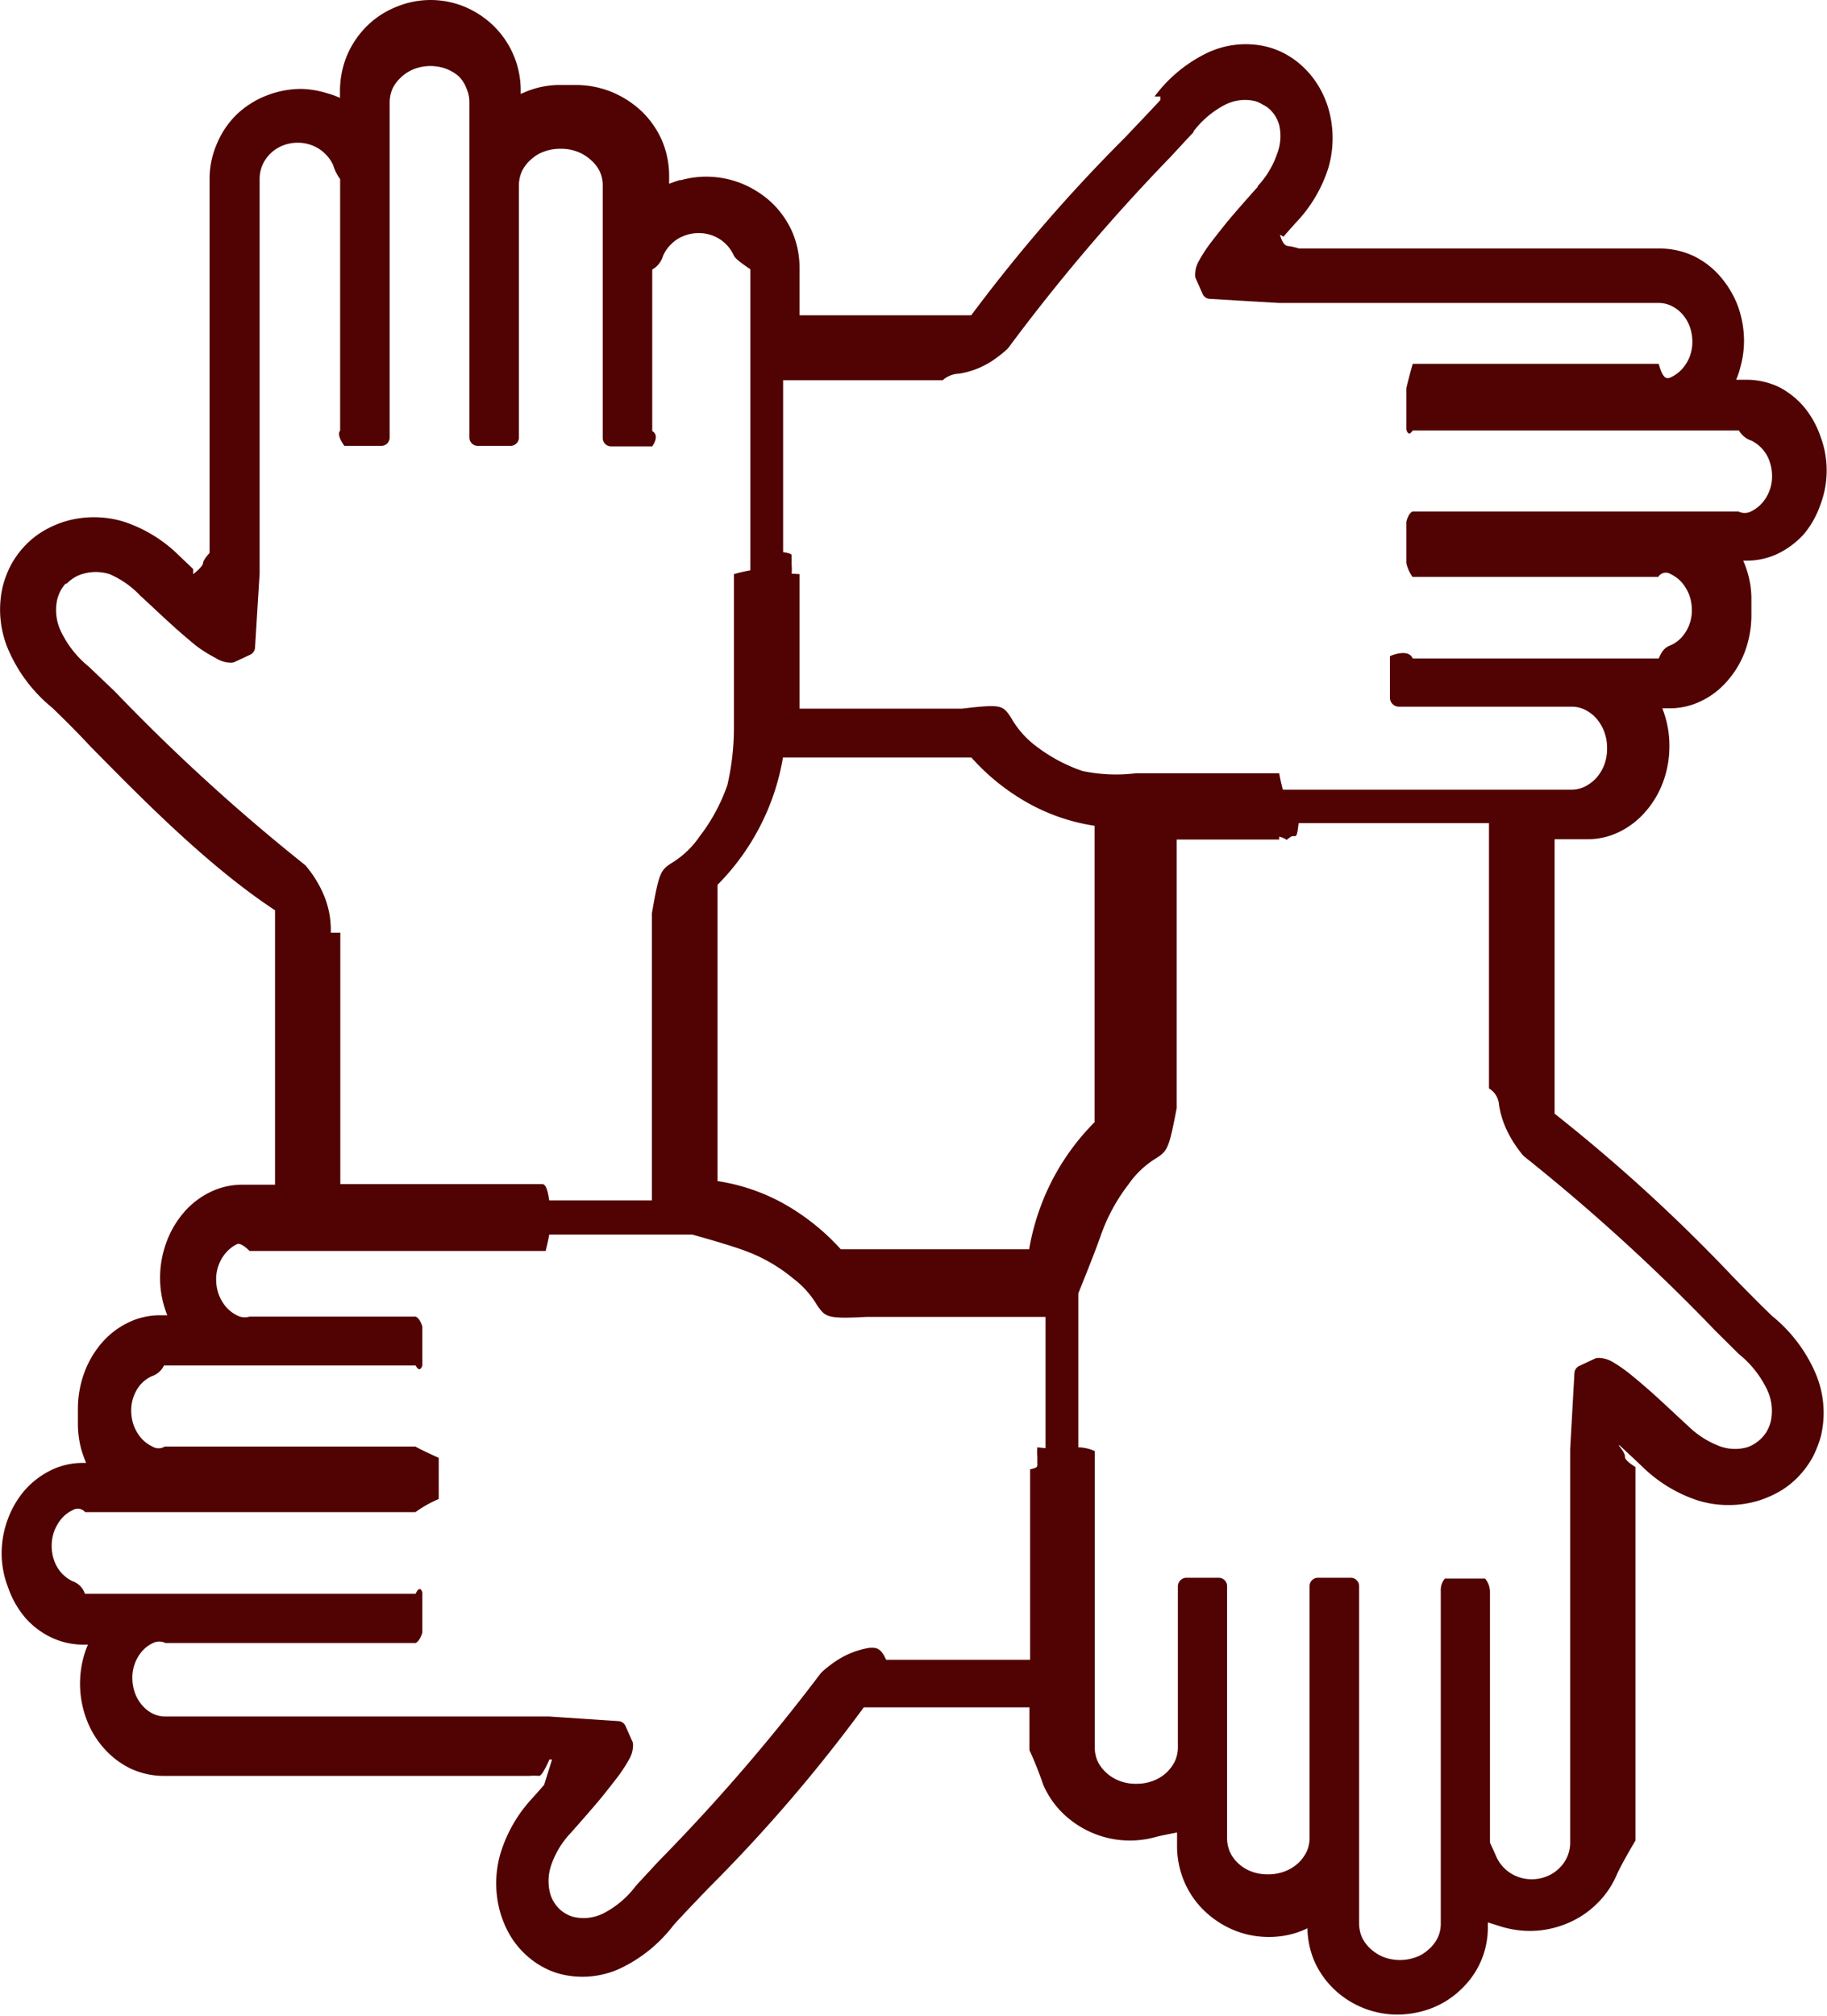 <svg xmlns="http://www.w3.org/2000/svg" viewBox="0 0 111.4 122.9"><defs><style>.cls-1{fill:#500302;}</style></defs><title>logoAsset 13</title><g id="Layer_2" data-name="Layer 2"><g id="Layer_1-2" data-name="Layer 1"><path class="cls-1" d="M41.46,11a5.7,5.7,0,0,1,1.61-.23,5.81,5.81,0,0,1,2.16.42,6,6,0,0,1,1.85,1.19,5.58,5.58,0,0,1,1.24,1.79,5.52,5.52,0,0,1,.43,2.11v2.94H59.22A98.17,98.17,0,0,1,68.58,8.4c.88-.93,1.65-1.73,2.17-2.3V5.88a3.27,3.27,0,0,1-.35,0A8.72,8.72,0,0,1,73.66,3.2a5.48,5.48,0,0,1,3.63-.34,4.86,4.86,0,0,1,1.24.52,5.08,5.08,0,0,1,1.07.84,5.42,5.42,0,0,1,.84,1.1A5.77,5.77,0,0,1,81,6.62a6.49,6.49,0,0,1,0,3.6A8.58,8.58,0,0,1,79,13.59l0,0c-.14.16-.4.44-.74.84l-.48-.28H78c.21.83.42.84.63.86a4.46,4.46,0,0,1,.58.14h22a4.87,4.87,0,0,1,2,.43,5,5,0,0,1,1.65,1.24,6,6,0,0,1,1.1,1.82,6.28,6.28,0,0,1,.38,2.13,6,6,0,0,1-.23,1.64,4.6,4.6,0,0,1-.25.74h.64a4.64,4.64,0,0,1,1.92.42A5,5,0,0,1,110,24.81,5.73,5.73,0,0,1,111,26.6a5.88,5.88,0,0,1,0,4.16A5.73,5.73,0,0,1,110,32.55a5.25,5.25,0,0,1-1.61,1.21,4.48,4.48,0,0,1-1.92.42h-.18a5.05,5.05,0,0,1,.27.74,5.58,5.58,0,0,1,.23,1.63v.94a6.4,6.4,0,0,1-.37,2.16,5.73,5.73,0,0,1-1.08,1.84,4.87,4.87,0,0,1-1.62,1.25,4.37,4.37,0,0,1-1.93.44h-.43a6.51,6.51,0,0,1,.23.71,6.1,6.1,0,0,1,.2,1.6v0a6.29,6.29,0,0,1-.37,2.14,5.73,5.73,0,0,1-1.08,1.84,5,5,0,0,1-1.62,1.25,4.37,4.37,0,0,1-1.93.44h-2V67.89a102.19,102.19,0,0,1,10.93,10c.93.95,1.73,1.76,2.33,2.33h0l0,0a9.17,9.17,0,0,1,2.64,3.47,6.13,6.13,0,0,1,.34,3.85,6.59,6.59,0,0,1-.52,1.32,5.6,5.6,0,0,1-.84,1.14,5.23,5.23,0,0,1-1.11.89,6.64,6.64,0,0,1-1.33.59,6.38,6.38,0,0,1-3.67,0,8.71,8.71,0,0,1-3.44-2.09l-.85-.8-.55-.51v.06s.38.44.36.67.64.62.64.62v22.77s-.87,1.46-1.15,2.11a5.46,5.46,0,0,1-1.25,1.79,5.59,5.59,0,0,1-1.86,1.19,5.87,5.87,0,0,1-2.18.42,6.13,6.13,0,0,1-1.67-.24l-.89-.28v.36a5.16,5.16,0,0,1-.42,2,5.24,5.24,0,0,1-1.2,1.71,5.4,5.4,0,0,1-1.78,1.15,5.89,5.89,0,0,1-2.1.4,5.6,5.6,0,0,1-3.88-1.55,5.4,5.4,0,0,1-1.2-1.71,5.34,5.34,0,0,1-.42-2v0a6,6,0,0,1-.7.28l0,0a5.48,5.48,0,0,1-1.66.25h0a5.62,5.62,0,0,1-2.13-.42,5.81,5.81,0,0,1-1.81-1.19,5.37,5.37,0,0,1-1.22-1.79,5.52,5.52,0,0,1-.43-2.11v-.86s-1,.19-1.25.26a5.85,5.85,0,0,1-3.8-.19,5.92,5.92,0,0,1-1.86-1.19,5.46,5.46,0,0,1-1.25-1.79,22,22,0,0,0-.84-2.11h0v-2.61H52.67A95.16,95.16,0,0,1,43.3,115c-.9.93-1.66,1.73-2.18,2.3l-.06.07A8.86,8.86,0,0,1,37.81,120a5.48,5.48,0,0,1-3.63.34,4.86,4.86,0,0,1-1.24-.52,5.27,5.27,0,0,1-1.88-1.91l0,0a6.27,6.27,0,0,1-.55-1.3,6.49,6.49,0,0,1,0-3.6,8.58,8.58,0,0,1,1.93-3.37l0,0c.14-.16.4-.44.74-.84l.48-1.54H33.5s-.42,1-.63,1a3.22,3.22,0,0,0-.58,0H10a4.83,4.83,0,0,1-2-.43,5.12,5.12,0,0,1-1.65-1.24,5.59,5.59,0,0,1-1.09-1.82,6.19,6.19,0,0,1-.16-3.77,5.88,5.88,0,0,1,.26-.74H5.09a4.6,4.6,0,0,1-1.92-.42,4.92,4.92,0,0,1-1.62-1.21A5.73,5.73,0,0,1,.49,96.76,5.7,5.7,0,0,1,.1,94.68,6,6,0,0,1,.48,92.6a5.73,5.73,0,0,1,1.06-1.79A5.17,5.17,0,0,1,3.16,89.6a4.45,4.45,0,0,1,1.92-.42h.17c-.1-.24-.19-.49-.27-.74a6,6,0,0,1-.23-1.63v-.94a6.41,6.41,0,0,1,.38-2.16A5.89,5.89,0,0,1,6.2,81.87a5,5,0,0,1,1.63-1.25,4.4,4.4,0,0,1,1.93-.44h.44a6.2,6.2,0,0,1-.23-.69v0a6.11,6.11,0,0,1-.21-1.6v0a6.29,6.29,0,0,1,.38-2.14,5.89,5.89,0,0,1,1.07-1.84,5,5,0,0,1,1.63-1.25,4.4,4.4,0,0,1,1.93-.44h2V55.49c-4.15-2.72-8.37-7.06-11.27-10-.93-1-1.72-1.77-2.31-2.34l0,0A9.31,9.31,0,0,1,.5,39.59a6.2,6.2,0,0,1-.33-3.85,6,6,0,0,1,.51-1.32,5.55,5.55,0,0,1,.83-1.14,5.18,5.18,0,0,1,1.1-.89,6.23,6.23,0,0,1,1.31-.59,6.21,6.21,0,0,1,3.62,0,8.59,8.59,0,0,1,3.4,2.09l.84.8,0,.51V35s.58-.44.6-.67.4-.62.4-.62V10.87a5.32,5.32,0,0,1,.43-2.07A5.43,5.43,0,0,1,14.41,7a5.56,5.56,0,0,1,1.83-1.17,5.82,5.82,0,0,1,2.14-.41A5.91,5.91,0,0,1,20,5.7a4.55,4.55,0,0,1,.73.27V5.51a5.71,5.71,0,0,1,.42-2.11,5.63,5.63,0,0,1,1.2-1.79A5.39,5.39,0,0,1,24.16.42a5.44,5.44,0,0,1,4.19,0,5.67,5.67,0,0,1,1.78,1.19,5.5,5.5,0,0,1,1.62,3.9h0v.22a6.52,6.52,0,0,1,.73-.29,5.41,5.41,0,0,1,1.64-.26h1a5.81,5.81,0,0,1,2.16.42,6,6,0,0,1,1.85,1.19,5.58,5.58,0,0,1,1.24,1.79,5.52,5.52,0,0,1,.43,2.11v.51c.22-.08.46-.17.71-.24Zm-20.71,46V72.18H32.27l.24,0,.11,0,.38,0h0c.17,0,.34,0,.49,1h6.26V55.67c.45-2.58.53-2.63,1.3-3.12A5.55,5.55,0,0,0,42.65,51a11.1,11.1,0,0,0,1.7-3.14,15.47,15.47,0,0,0,.4-3.5V35h0a9.15,9.15,0,0,1,1-.23V16.41s-.89-.57-1-.82v0a2.31,2.31,0,0,0-1.25-1.21h0a2.4,2.4,0,0,0-.9-.17,2.44,2.44,0,0,0-.9.17,2.16,2.16,0,0,0-.76.49,2.25,2.25,0,0,0-.51.72,1.39,1.39,0,0,1-.66.84h0v9.85c.49.28,0,.93,0,.93H37.26a.51.51,0,0,1-.51-.51V11.29a2,2,0,0,0-.18-.84A2.24,2.24,0,0,0,36,9.73h0a2.52,2.52,0,0,0-.82-.49,2.69,2.69,0,0,0-1-.17,2.77,2.77,0,0,0-1,.17,2.28,2.28,0,0,0-.81.49,2.23,2.23,0,0,0-.55.72,2.14,2.14,0,0,0-.18.84V26.67a.51.51,0,0,1-.51.51h-2a.51.51,0,0,1-.51-.51V6.23a2,2,0,0,0-.17-.82v0A2.1,2.1,0,0,0,28,4.68a2.48,2.48,0,0,0-.81-.49,2.79,2.79,0,0,0-1.89,0h0a2.38,2.38,0,0,0-.81.49,2.34,2.34,0,0,0-.55.71,2.14,2.14,0,0,0-.18.84V26.67a.51.51,0,0,1-.51.51H21s-.51-.65-.26-.93V10.92a2.74,2.74,0,0,1-.42-.84,2.3,2.3,0,0,0-.51-.72,2.26,2.26,0,0,0-.76-.49,2.4,2.4,0,0,0-.9-.17,2.44,2.44,0,0,0-.9.17,2.28,2.28,0,0,0-.74.47l0,0a2.19,2.19,0,0,0-.51.73,2.14,2.14,0,0,0-.17.84c0,3.72,0,7.89,0,12.05,0,3.67,0,7.33,0,12l-.28,4.52a.51.51,0,0,1-.29.43l-.9.42a.56.56,0,0,1-.26.07h0a1.72,1.72,0,0,1-.92-.27A8.86,8.86,0,0,1,12,39.4c-.42-.34-.85-.71-1.27-1.08-.89-.8-1.82-1.69-2.17-2h0A5.61,5.61,0,0,0,6.68,35,2.79,2.79,0,0,0,5,35a2,2,0,0,0-.5.23h0a2.06,2.06,0,0,0-.43.35H4A2.09,2.09,0,0,0,3.7,36a2.52,2.52,0,0,0-.21.54,3,3,0,0,0,.25,2,6.21,6.21,0,0,0,1.65,2.08l0,0,.09.08.06.06L7,42.15A117.76,117.76,0,0,0,18.51,52.66l.12.1a6.88,6.88,0,0,1,.71,1,6.5,6.5,0,0,1,.52,1.1,5.74,5.74,0,0,1,.25,1,5.94,5.94,0,0,1,.06,1h.58Zm23-3V72a12,12,0,0,1,3.9,1.3,13.77,13.77,0,0,1,3.62,2.86H62.75A14.61,14.61,0,0,1,64,72.26a14.42,14.42,0,0,1,2.74-3.85V50.34a12,12,0,0,1-3.9-1.3,13.41,13.41,0,0,1-3.61-2.86H47.74a14.27,14.27,0,0,1-1.26,3.92,14.43,14.43,0,0,1-2.73,3.84Zm20,34.28v-8H52.81c-2.44.13-2.48,0-3-.73a5.57,5.57,0,0,0-1.43-1.6,9.94,9.94,0,0,0-2.92-1.69c-1-.38-3.25-1-3.25-1H33.49c-.07.4-.22,1-.22,1H15.22s-.52-.53-.76-.42a2.14,2.14,0,0,0-.66.5,2.46,2.46,0,0,0-.62,1.67,2.72,2.72,0,0,0,.16.91,2.58,2.58,0,0,0,.46.77,2.14,2.14,0,0,0,.66.5,1,1,0,0,0,.76.07H25.34c.28.1.41.61.41.61v2.37s-.13.51-.41,0H10a1.27,1.27,0,0,1-.76.66,2.18,2.18,0,0,0-.67.5A2.46,2.46,0,0,0,8,86a2.72,2.72,0,0,0,.16.91,2.58,2.58,0,0,0,.46.77,2.07,2.07,0,0,0,.67.5.72.72,0,0,0,.76,0H25.33c.28.18,1.42.69,1.42.69v2.51a7.46,7.46,0,0,0-1.42.8H5.19a.58.58,0,0,0-.76-.12h0a2,2,0,0,0-.66.5,2.58,2.58,0,0,0-.46.77,2.67,2.67,0,0,0,0,1.82,2.2,2.2,0,0,0,.44.74l0,0a2.18,2.18,0,0,0,.67.5,1.22,1.22,0,0,1,.76.77H25.34c.28-.6.41-.09.41-.09v2.45s-.13.51-.41.64H10.09a.85.85,0,0,0-.76,0h0a2,2,0,0,0-.64.47l0,0a2.46,2.46,0,0,0-.62,1.67,2.72,2.72,0,0,0,.16.91,2.39,2.39,0,0,0,.46.77,2,2,0,0,0,.64.49h0a1.76,1.76,0,0,0,.76.17l11.72,0c3.64,0,7.28,0,11.68,0l4.22.28a.5.5,0,0,1,.43.3l.4.9a.48.48,0,0,1,.06.24h0a1.84,1.84,0,0,1-.06.47,1.9,1.9,0,0,1-.18.42,9.17,9.17,0,0,1-.72,1.1c-.29.38-.64.82-1,1.27-.74.88-1.53,1.77-1.86,2.14l0,0a5.38,5.38,0,0,0-1.16,1.91,3,3,0,0,0-.08,1.74h0a2,2,0,0,0,.21.5,2,2,0,0,0,.33.43,1.67,1.67,0,0,0,.42.32,1.74,1.74,0,0,0,.49.2,2.69,2.69,0,0,0,1.84-.24,5.75,5.75,0,0,0,1.92-1.63l0,0,.08-.09.07-.08,1.25-1.35A116.52,116.52,0,0,0,50,102.06l.1-.12a7.21,7.21,0,0,1,.93-.72,5.17,5.17,0,0,1,2-.77c.32,0,.65-.07,1,.73h8.78V89.57h0c.42-.08.43-.16.44-.24h0a.59.59,0,0,0,0-.13c0-.13,0-.27,0-.42a3.77,3.77,0,0,1,0-.55ZM48.75,35v8.2h9.91c2.44-.29,2.48-.21,3,.57A5.57,5.57,0,0,0,63,45.35,9.94,9.94,0,0,0,66,47a10,10,0,0,0,3.25.14H78c.07.44.22,1,.22,1H95.81a1.88,1.88,0,0,0,.81-.18,2.58,2.58,0,0,0,.71-.53,2.7,2.7,0,0,0,.49-.81,2.78,2.78,0,0,0,.17-1,2.74,2.74,0,0,0-.17-1,2.57,2.57,0,0,0-.49-.83,2.28,2.28,0,0,0-.7-.53,1.85,1.85,0,0,0-.81-.18H85.3a.55.55,0,0,1-.55-.54V40s1.11-.51,1.39.14h15c.27-.65.52-.71.76-.82a2,2,0,0,0,.64-.47l0,0a2.46,2.46,0,0,0,.62-1.67,2.72,2.72,0,0,0-.16-.91,2.58,2.58,0,0,0-.46-.77,2.07,2.07,0,0,0-.67-.5.54.54,0,0,0-.76.17H86.13a2.21,2.21,0,0,1-.38-.85V31.82s.1-.51.38-.64H106a.85.85,0,0,0,.76,0,2.18,2.18,0,0,0,.67-.5,2.46,2.46,0,0,0,.62-1.67,2.72,2.72,0,0,0-.16-.91,2.2,2.2,0,0,0-.44-.74l0,0a2.26,2.26,0,0,0-.66-.5,1.35,1.35,0,0,1-.76-.62H86.14c-.28.45-.39-.06-.39-.06V23.67s.11-.51.39-1.49h15c.27,1,.52.92.76.81a2.18,2.18,0,0,0,.67-.5,2.46,2.46,0,0,0,.62-1.67,2.72,2.72,0,0,0-.16-.91,2.39,2.39,0,0,0-.46-.77,2.18,2.18,0,0,0-.67-.5,1.76,1.76,0,0,0-.76-.17l-11.59,0c-3.58,0-7.16,0-11.55,0l-4.24-.25a.5.5,0,0,1-.43-.3l-.4-.9a.48.48,0,0,1-.06-.24h0a1.84,1.84,0,0,1,.06-.47,1.9,1.9,0,0,1,.18-.42,9.17,9.17,0,0,1,.72-1.1c.29-.38.64-.82,1-1.27.73-.87,1.52-1.75,1.86-2.13l0-.05a5.38,5.38,0,0,0,1.16-1.91A3,3,0,0,0,78,7.63h0a2,2,0,0,0-.21-.5,2,2,0,0,0-.33-.43A1.67,1.67,0,0,0,77,6.38a1.8,1.8,0,0,0-.49-.22,2.69,2.69,0,0,0-1.84.24A5.75,5.75,0,0,0,72.78,8l0,.05-.08.09-.09.09L71.33,9.61a116.52,116.52,0,0,0-9.82,11.56l-.1.12a8.23,8.23,0,0,1-.93.72,5.17,5.17,0,0,1-2,.77,1.54,1.54,0,0,0-1,.4H47.75V33.66h0c.54.08.53.16.52.24h0a.59.59,0,0,0,0,.13c0,.13,0,.27,0,.42a3.28,3.28,0,0,1,0,.52ZM78,51.18H71.75V67.54c-.49,2.58-.57,2.63-1.34,3.12a5.55,5.55,0,0,0-1.6,1.54,11.1,11.1,0,0,0-1.7,3.14c-.38,1.1-1.36,3.5-1.36,3.5v9.39h0a2.49,2.49,0,0,1,1,.23v18.08a2.17,2.17,0,0,0,.17.81v0a2.27,2.27,0,0,0,.55.73,2.48,2.48,0,0,0,.81.49,2.73,2.73,0,0,0,1,.17,2.77,2.77,0,0,0,1-.17,2.42,2.42,0,0,0,.82-.49,2.35,2.35,0,0,0,.54-.72,2,2,0,0,0,.18-.84h0V96.69a.53.53,0,0,1,.55-.51h1.94a.51.51,0,0,1,.51.51v15.38a2.14,2.14,0,0,0,.18.84,2.21,2.21,0,0,0,.52.7l0,0a2.43,2.43,0,0,0,.79.48h0a2.73,2.73,0,0,0,1,.17,2.77,2.77,0,0,0,1-.17h0a2.52,2.52,0,0,0,.82-.49,2.35,2.35,0,0,0,.54-.72,2,2,0,0,0,.18-.84V96.69a.51.51,0,0,1,.51-.51h2a.51.51,0,0,1,.51.51v20.58a2.14,2.14,0,0,0,.18.84,2.27,2.27,0,0,0,.55.72,2.58,2.58,0,0,0,.81.49,2.82,2.82,0,0,0,1.9,0h0a2.28,2.28,0,0,0,.81-.49,2.23,2.23,0,0,0,.55-.72,2,2,0,0,0,.18-.84V97a1.1,1.1,0,0,1,.25-.77h2.45a1.27,1.27,0,0,1,.3.77v15.33s.27.58.38.84a2.29,2.29,0,0,0,.51.73,2.26,2.26,0,0,0,.76.49,2.4,2.4,0,0,0,.9.17,2.44,2.44,0,0,0,.9-.17,2.26,2.26,0,0,0,.76-.49,2.19,2.19,0,0,0,.51-.73,2.14,2.14,0,0,0,.17-.84c0-3.72,0-7.89,0-12,0-3.67,0-7.33,0-12L96,83.7a.51.51,0,0,1,.29-.43l.9-.42a.56.56,0,0,1,.26-.07h0a1.72,1.72,0,0,1,.92.27,8.86,8.86,0,0,1,1.08.76c.42.34.85.71,1.27,1.08.89.8,1.82,1.69,2.17,2h0a5.61,5.61,0,0,0,1.91,1.25,2.72,2.72,0,0,0,1.72.09A2,2,0,0,0,107,88a2.44,2.44,0,0,0,.43-.35h0a2.09,2.09,0,0,0,.33-.45,2.52,2.52,0,0,0,.21-.54,3,3,0,0,0-.25-2,6.21,6.21,0,0,0-1.65-2.08l0,0-.09-.08-.06-.06-1.36-1.35A119.05,119.05,0,0,0,93,70.55l-.12-.1a7.75,7.75,0,0,1-.71-1,6.5,6.5,0,0,1-.52-1.1,5.74,5.74,0,0,1-.25-1,1.26,1.26,0,0,0-.61-1V50.18H79.18c-.08.81-.16.8-.24.79l-.11,0c-.12,0-.37.23-.37.23h0A1.55,1.55,0,0,0,78,51Z"/></g></g></svg>